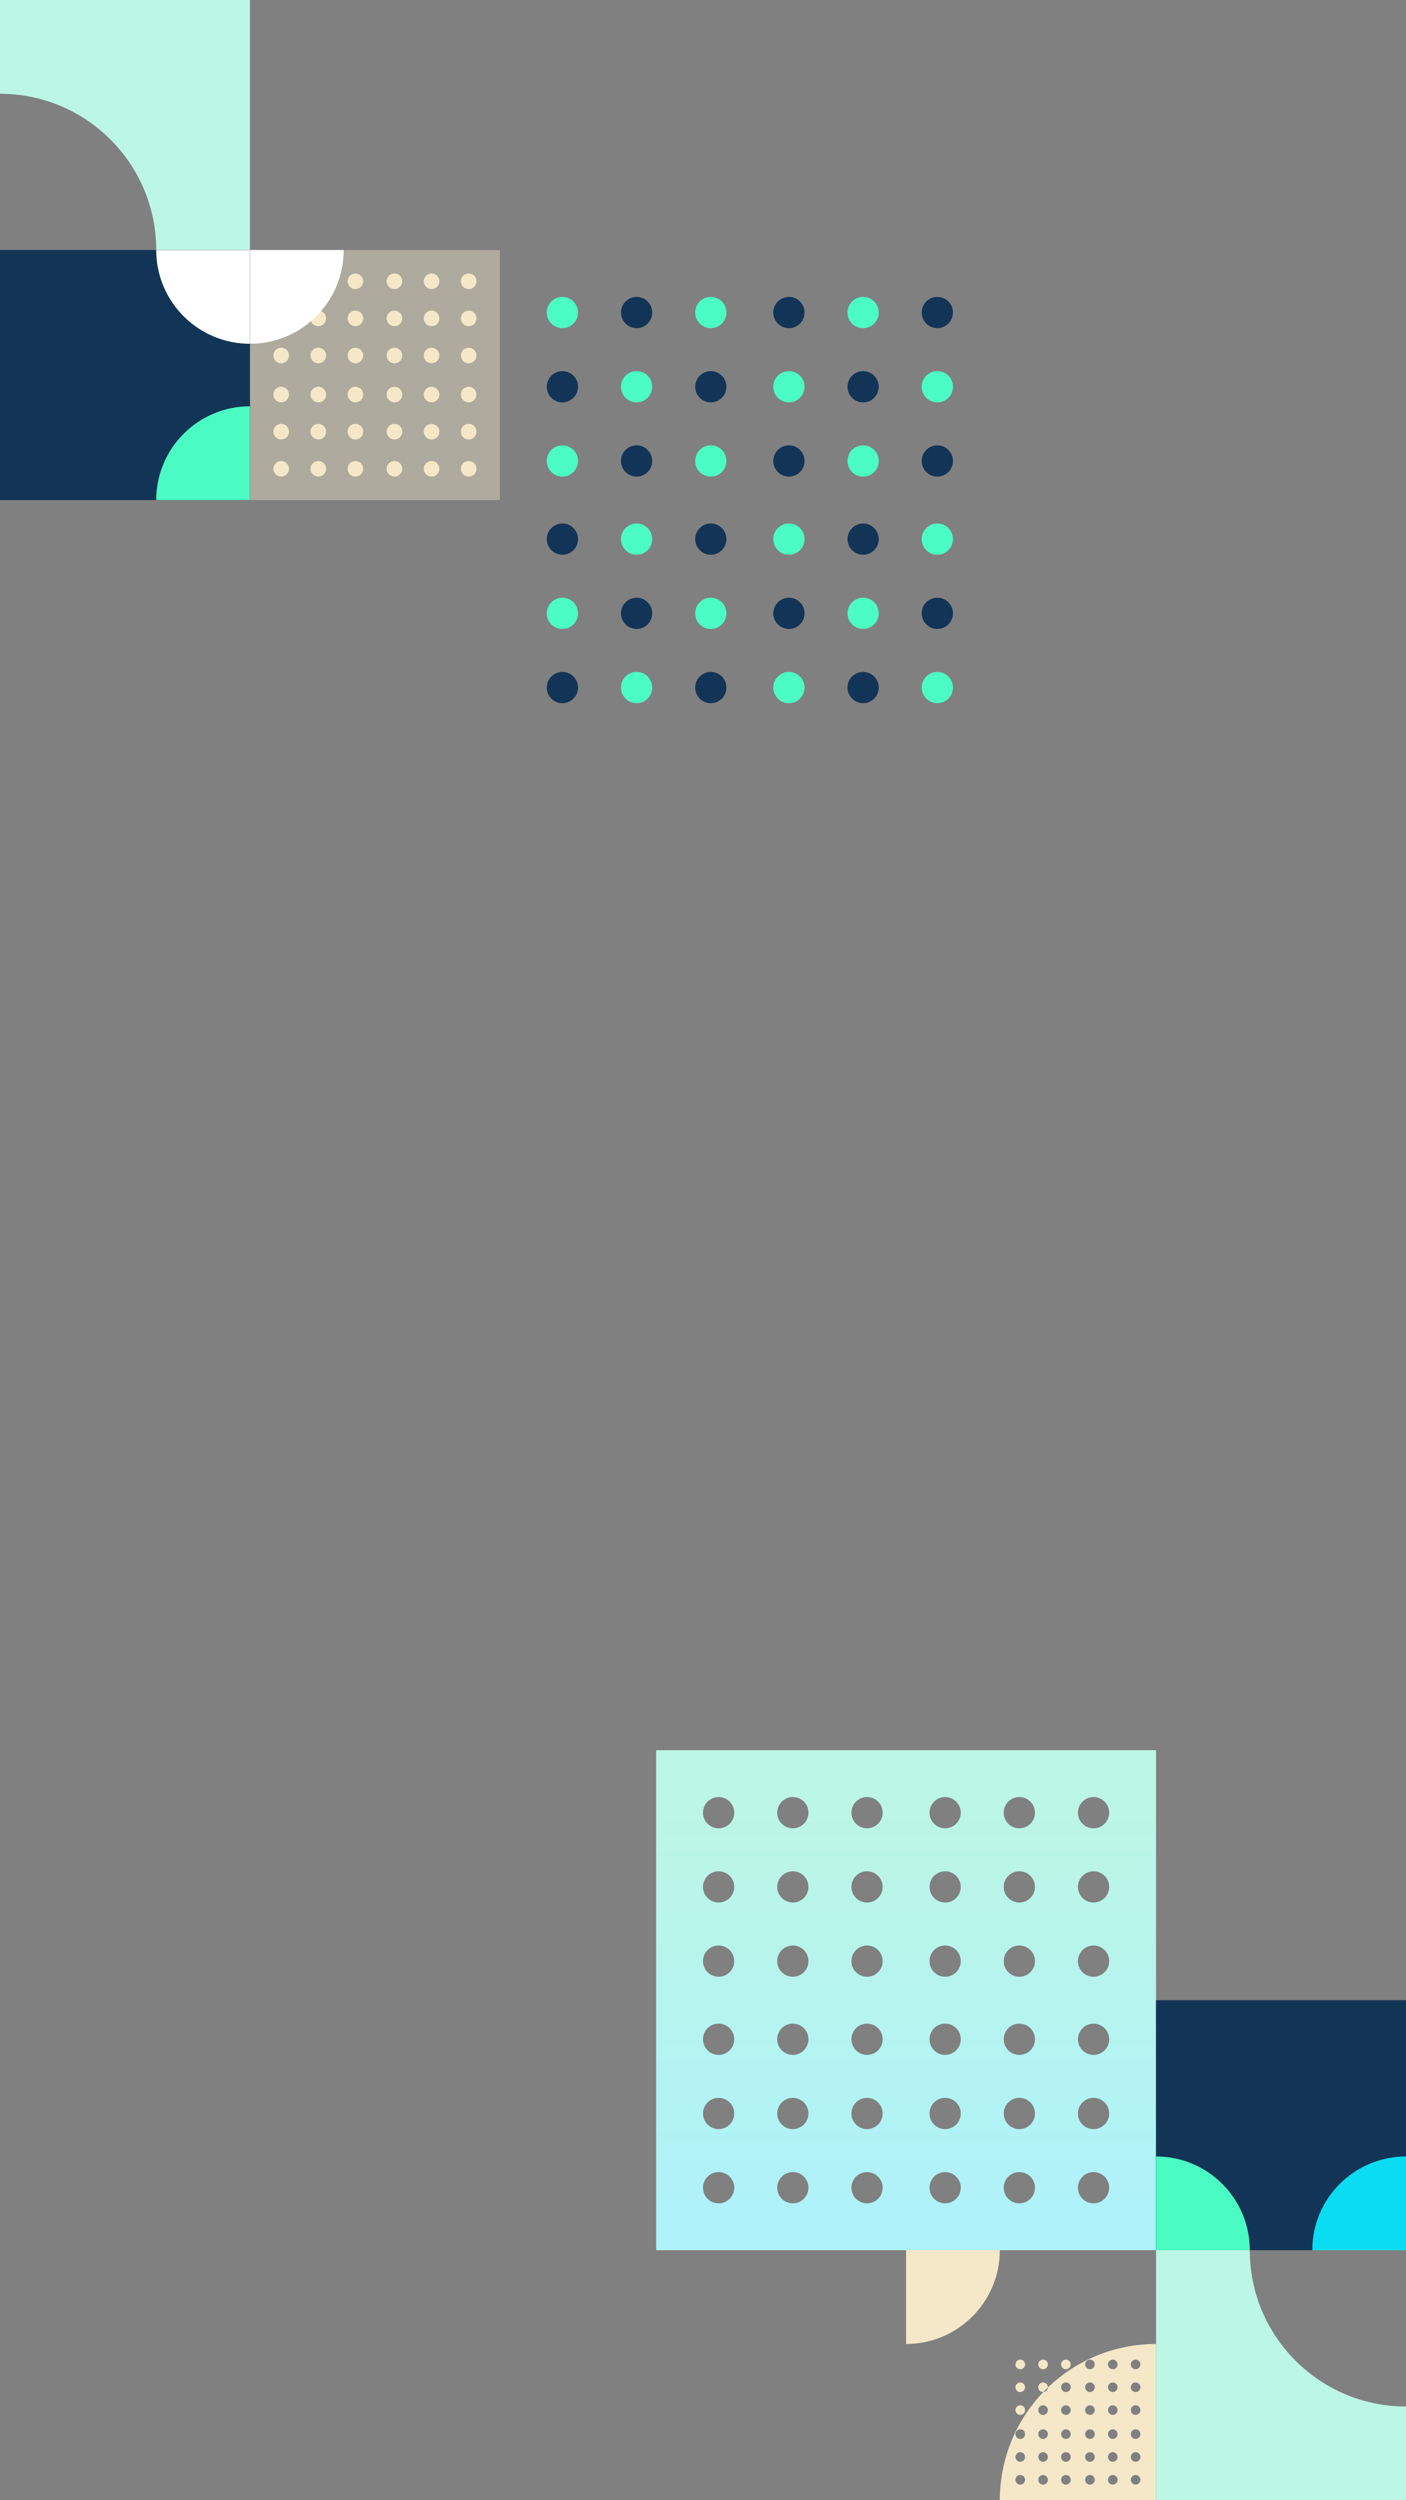 <svg xmlns="http://www.w3.org/2000/svg" width="360" height="640" viewBox="0 0 360 640">
    <rect x="0" y="0" width="360" height="640" fill="#808080" stroke="none"/>
    <defs>
        <linearGradient id="n837p833xa" x1="50%" x2="50%" y1="10.974%" y2="92.014%">
            <stop offset="0%" stop-color="#BCF6E4"/>
            <stop offset="100%" stop-color="#AFF2F9"/>
        </linearGradient>
    </defs>
    <g fill="none" fill-rule="evenodd">
        <g>
            <g>
                <g>
                    <path fill="#F4E8C9" fill-opacity=".4" d="M0 64L64 64 64 0 0 0z" transform="matrix(1 0 0 -1 0 180) translate(64 52)"/>
                    <path fill="#F4E8C9" d="M17.5 54c1.105 0 2 .895 2 2s-.895 2-2 2-2-.895-2-2 .895-2 2-2zM37 54c1.105 0 2 .895 2 2s-.895 2-2 2-2-.895-2-2 .895-2 2-2zm19 0c1.105 0 2 .895 2 2s-.895 2-2 2-2-.895-2-2 .895-2 2-2zm-9.5 0c1.105 0 2 .895 2 2s-.895 2-2 2-2-.895-2-2 .895-2 2-2zM27 54c1.105 0 2 .895 2 2s-.895 2-2 2-2-.895-2-2 .895-2 2-2zM8 54c1.105 0 2 .895 2 2s-.895 2-2 2-2-.895-2-2 .895-2 2-2zm38.5-9.5c1.105 0 2 .895 2 2s-.895 2-2 2-2-.895-2-2 .895-2 2-2zm-19.5 0c1.105 0 2 .895 2 2s-.895 2-2 2-2-.895-2-2 .895-2 2-2zm-19 0c1.105 0 2 .895 2 2s-.895 2-2 2-2-.895-2-2 .895-2 2-2zm9.5 0c1.105 0 2 .895 2 2s-.895 2-2 2-2-.895-2-2 .895-2 2-2zm19.5 0c1.105 0 2 .895 2 2s-.895 2-2 2-2-.895-2-2 .895-2 2-2zm19 0c1.105 0 2 .895 2 2s-.895 2-2 2-2-.895-2-2 .895-2 2-2zM17.5 35c1.105 0 2 .895 2 2s-.895 2-2 2-2-.895-2-2 .895-2 2-2zM37 35c1.105 0 2 .895 2 2s-.895 2-2 2-2-.895-2-2 .895-2 2-2zm19 0c1.105 0 2 .895 2 2s-.895 2-2 2-2-.895-2-2 .895-2 2-2zM8 35c1.105 0 2 .895 2 2s-.895 2-2 2-2-.895-2-2 .895-2 2-2zm19 0c1.105 0 2 .895 2 2s-.895 2-2 2-2-.895-2-2 .895-2 2-2zm19.5 0c1.105 0 2 .895 2 2s-.895 2-2 2-2-.895-2-2 .895-2 2-2zM8 25c1.105 0 2 .895 2 2s-.895 2-2 2-2-.895-2-2 .895-2 2-2zm19 0c1.105 0 2 .895 2 2s-.895 2-2 2-2-.895-2-2 .895-2 2-2zm19.5 0c1.105 0 2 .895 2 2s-.895 2-2 2-2-.895-2-2 .895-2 2-2zm-29 0c1.105 0 2 .895 2 2s-.895 2-2 2-2-.895-2-2 .895-2 2-2zM37 25c1.105 0 2 .895 2 2s-.895 2-2 2-2-.895-2-2 .895-2 2-2zm19 0c1.105 0 2 .895 2 2s-.895 2-2 2-2-.895-2-2 .895-2 2-2zm-38.5-9.5c1.105 0 2 .895 2 2s-.895 2-2 2-2-.895-2-2 .895-2 2-2zm19.5 0c1.105 0 2 .895 2 2s-.895 2-2 2-2-.895-2-2 .895-2 2-2zm19 0c1.105 0 2 .895 2 2s-.895 2-2 2-2-.895-2-2 .895-2 2-2zm-48 0c1.105 0 2 .895 2 2s-.895 2-2 2-2-.895-2-2 .895-2 2-2zm19 0c1.105 0 2 .895 2 2s-.895 2-2 2-2-.895-2-2 .895-2 2-2zm19.5 0c1.105 0 2 .895 2 2s-.895 2-2 2-2-.895-2-2 .895-2 2-2zM8 6c1.105 0 2 .895 2 2s-.895 2-2 2-2-.895-2-2 .895-2 2-2zm19 0c1.105 0 2 .895 2 2s-.895 2-2 2-2-.895-2-2 .895-2 2-2zm19.5 0c1.105 0 2 .895 2 2s-.895 2-2 2-2-.895-2-2 .895-2 2-2zm-29 0c1.105 0 2 .895 2 2s-.895 2-2 2-2-.895-2-2 .895-2 2-2zM37 6c1.105 0 2 .895 2 2s-.895 2-2 2-2-.895-2-2 .895-2 2-2zm19 0c1.105 0 2 .895 2 2s-.895 2-2 2-2-.895-2-2 .895-2 2-2z" transform="matrix(1 0 0 -1 0 180) translate(64 52)"/>
                    <path fill="#FFF" d="M24 64V40C10.745 40 0 50.745 0 64h24z" transform="matrix(1 0 0 -1 0 180) translate(64 52) matrix(-1 0 0 1 24 0)"/>
                </g>
                <g>
                    <path fill="#123456" d="M23 96c2.21 0 4 1.79 4 4s-1.79 4-4 4-4-1.79-4-4 1.79-4 4-4zm39 0c2.21 0 4 1.79 4 4s-1.79 4-4 4-4-1.79-4-4 1.79-4 4-4zm38 0c2.21 0 4 1.79 4 4s-1.79 4-4 4-4-1.79-4-4 1.79-4 4-4zM4 77c2.21 0 4 1.79 4 4s-1.79 4-4 4-4-1.79-4-4 1.79-4 4-4zm38 0c2.21 0 4 1.79 4 4s-1.79 4-4 4-4-1.79-4-4 1.79-4 4-4zm39 0c2.21 0 4 1.79 4 4s-1.79 4-4 4-4-1.79-4-4 1.79-4 4-4zM23 58c2.21 0 4 1.79 4 4s-1.79 4-4 4-4-1.79-4-4 1.79-4 4-4zm39 0c2.21 0 4 1.79 4 4s-1.79 4-4 4-4-1.79-4-4 1.79-4 4-4zm38 0c2.21 0 4 1.79 4 4s-1.79 4-4 4-4-1.79-4-4 1.79-4 4-4zM4 38c2.21 0 4 1.79 4 4s-1.79 4-4 4-4-1.79-4-4 1.79-4 4-4zm38 0c2.21 0 4 1.79 4 4s-1.79 4-4 4-4-1.79-4-4 1.79-4 4-4zm39 0c2.21 0 4 1.79 4 4s-1.79 4-4 4-4-1.79-4-4 1.79-4 4-4zM23 19c2.21 0 4 1.79 4 4s-1.79 4-4 4-4-1.79-4-4 1.79-4 4-4zm39 0c2.21 0 4 1.79 4 4s-1.79 4-4 4-4-1.79-4-4 1.79-4 4-4zm38 0c2.21 0 4 1.79 4 4s-1.79 4-4 4-4-1.79-4-4 1.79-4 4-4zM4 0c2.21 0 4 1.79 4 4S6.21 8 4 8 0 6.21 0 4s1.79-4 4-4zm38 0c2.21 0 4 1.79 4 4s-1.79 4-4 4-4-1.79-4-4 1.79-4 4-4zm39 0c2.21 0 4 1.79 4 4s-1.79 4-4 4-4-1.79-4-4 1.79-4 4-4z" transform="matrix(1 0 0 -1 0 180) translate(140)"/>
                    <path fill="#4BFCC3" d="M4 96c2.21 0 4 1.79 4 4s-1.79 4-4 4-4-1.79-4-4 1.79-4 4-4zm38 0c2.21 0 4 1.79 4 4s-1.79 4-4 4-4-1.79-4-4 1.79-4 4-4zm39 0c2.21 0 4 1.79 4 4s-1.79 4-4 4-4-1.79-4-4 1.79-4 4-4zM23 77c2.21 0 4 1.79 4 4s-1.79 4-4 4-4-1.79-4-4 1.79-4 4-4zm39 0c2.21 0 4 1.79 4 4s-1.79 4-4 4-4-1.79-4-4 1.79-4 4-4zm38 0c2.21 0 4 1.79 4 4s-1.79 4-4 4-4-1.79-4-4 1.79-4 4-4zM4 58c2.21 0 4 1.79 4 4s-1.79 4-4 4-4-1.79-4-4 1.79-4 4-4zm38 0c2.21 0 4 1.79 4 4s-1.79 4-4 4-4-1.79-4-4 1.79-4 4-4zm39 0c2.21 0 4 1.79 4 4s-1.79 4-4 4-4-1.79-4-4 1.79-4 4-4zM23 38c2.21 0 4 1.79 4 4s-1.79 4-4 4-4-1.79-4-4 1.79-4 4-4zm39 0c2.21 0 4 1.79 4 4s-1.79 4-4 4-4-1.79-4-4 1.79-4 4-4zm38 0c2.21 0 4 1.79 4 4s-1.79 4-4 4-4-1.79-4-4 1.79-4 4-4zM4 19c2.21 0 4 1.79 4 4s-1.79 4-4 4-4-1.79-4-4 1.79-4 4-4zm38 0c2.21 0 4 1.79 4 4s-1.79 4-4 4-4-1.79-4-4 1.79-4 4-4zm39 0c2.21 0 4 1.79 4 4s-1.79 4-4 4-4-1.79-4-4 1.79-4 4-4zM23 0c2.21 0 4 1.79 4 4s-1.79 4-4 4-4-1.79-4-4 1.79-4 4-4zm39 0c2.21 0 4 1.79 4 4s-1.79 4-4 4-4-1.79-4-4 1.79-4 4-4zm38 0c2.21 0 4 1.79 4 4s-1.79 4-4 4-4-1.79-4-4 1.79-4 4-4z" transform="matrix(1 0 0 -1 0 180) translate(140)"/>
                </g>
                <g fill="#BCF7E5">
                    <path d="M64 24c-22.091 0-40 17.909-40 40H0V0h64z" transform="matrix(1 0 0 -1 0 180) matrix(-1 0 0 1 64 116) matrix(1 0 0 -1 0 64)"/>
                </g>
                <g>
                    <path fill="#123456" d="M0 64L64 64 64 0 0 0z" transform="matrix(1 0 0 -1 0 180) translate(0 52)"/>
                    <path fill="#FFF" d="M64 64V40c-13.255 0-24 10.745-24 24h24z" transform="matrix(1 0 0 -1 0 180) translate(0 52)"/>
                    <path fill="#4AFBC3" d="M64 24V0C50.745 0 40 10.745 40 24h24z" transform="matrix(1 0 0 -1 0 180) translate(0 52) matrix(1 0 0 -1 0 24)"/>
                </g>
            </g>
            <g>
                <path fill="url(#n837p833xa)" d="M128 0v128H0V0h128zM16 108c-2.21 0-4 1.79-4 4s1.79 4 4 4 4-1.79 4-4-1.79-4-4-4zm19 0c-2.21 0-4 1.79-4 4s1.79 4 4 4 4-1.79 4-4-1.79-4-4-4zm19 0c-2.21 0-4 1.79-4 4s1.79 4 4 4 4-1.79 4-4-1.79-4-4-4zm20 0c-2.21 0-4 1.79-4 4s1.79 4 4 4 4-1.79 4-4-1.79-4-4-4zm19 0c-2.21 0-4 1.79-4 4s1.79 4 4 4 4-1.79 4-4-1.79-4-4-4zm19 0c-2.21 0-4 1.79-4 4s1.79 4 4 4 4-1.79 4-4-1.79-4-4-4zM16 89c-2.21 0-4 1.79-4 4s1.79 4 4 4 4-1.79 4-4-1.79-4-4-4zm19 0c-2.21 0-4 1.79-4 4s1.79 4 4 4 4-1.79 4-4-1.79-4-4-4zm19 0c-2.21 0-4 1.79-4 4s1.79 4 4 4 4-1.79 4-4-1.79-4-4-4zm20 0c-2.21 0-4 1.79-4 4s1.79 4 4 4 4-1.79 4-4-1.79-4-4-4zm19 0c-2.21 0-4 1.79-4 4s1.79 4 4 4 4-1.79 4-4-1.79-4-4-4zm19 0c-2.21 0-4 1.79-4 4s1.79 4 4 4 4-1.79 4-4-1.79-4-4-4zM16 70c-2.21 0-4 1.79-4 4s1.79 4 4 4 4-1.79 4-4-1.79-4-4-4zm19 0c-2.21 0-4 1.79-4 4s1.79 4 4 4 4-1.79 4-4-1.79-4-4-4zm19 0c-2.21 0-4 1.79-4 4s1.79 4 4 4 4-1.79 4-4-1.79-4-4-4zm20 0c-2.21 0-4 1.79-4 4s1.79 4 4 4 4-1.79 4-4-1.79-4-4-4zm19 0c-2.21 0-4 1.79-4 4s1.79 4 4 4 4-1.79 4-4-1.79-4-4-4zm19 0c-2.21 0-4 1.79-4 4s1.79 4 4 4 4-1.79 4-4-1.79-4-4-4zM16 50c-2.21 0-4 1.79-4 4s1.79 4 4 4 4-1.79 4-4-1.79-4-4-4zm19 0c-2.21 0-4 1.79-4 4s1.79 4 4 4 4-1.79 4-4-1.79-4-4-4zm19 0c-2.21 0-4 1.79-4 4s1.79 4 4 4 4-1.79 4-4-1.79-4-4-4zm20 0c-2.21 0-4 1.79-4 4s1.79 4 4 4 4-1.79 4-4-1.79-4-4-4zm19 0c-2.21 0-4 1.79-4 4s1.79 4 4 4 4-1.79 4-4-1.79-4-4-4zm19 0c-2.21 0-4 1.79-4 4s1.79 4 4 4 4-1.79 4-4-1.79-4-4-4zM16 31c-2.21 0-4 1.79-4 4s1.79 4 4 4 4-1.79 4-4-1.79-4-4-4zm19 0c-2.21 0-4 1.79-4 4s1.79 4 4 4 4-1.79 4-4-1.79-4-4-4zm19 0c-2.21 0-4 1.79-4 4s1.79 4 4 4 4-1.79 4-4-1.79-4-4-4zm20 0c-2.21 0-4 1.79-4 4s1.79 4 4 4 4-1.79 4-4-1.79-4-4-4zm19 0c-2.21 0-4 1.79-4 4s1.79 4 4 4 4-1.79 4-4-1.79-4-4-4zm19 0c-2.21 0-4 1.79-4 4s1.79 4 4 4 4-1.79 4-4-1.79-4-4-4zM16 12c-2.21 0-4 1.79-4 4s1.79 4 4 4 4-1.79 4-4-1.79-4-4-4zm19 0c-2.21 0-4 1.79-4 4s1.79 4 4 4 4-1.79 4-4-1.79-4-4-4zm19 0c-2.21 0-4 1.79-4 4s1.79 4 4 4 4-1.79 4-4-1.79-4-4-4zm20 0c-2.21 0-4 1.79-4 4s1.79 4 4 4 4-1.79 4-4-1.79-4-4-4zm19 0c-2.21 0-4 1.79-4 4s1.79 4 4 4 4-1.79 4-4-1.79-4-4-4zm19 0c-2.21 0-4 1.79-4 4s1.79 4 4 4 4-1.79 4-4-1.79-4-4-4z" transform="translate(168 448)"/>
                <path fill="#BCF7E5" d="M152 128c0 22.091 17.909 40 40 40v24h-64v-64h24z" transform="translate(168 448)"/>
                <g>
                    <path fill="#123456" d="M0 64L64 64 64 0 0 0z" transform="translate(168 448) translate(128 64)"/>
                    <path fill="#0ADCF2" d="M64 64V40c-13.255 0-24 10.745-24 24h24z" transform="translate(168 448) translate(128 64)"/>
                    <path fill="#4AFBC3" d="M24 64V40C10.745 40 0 50.745 0 64h24z" transform="translate(168 448) translate(128 64) matrix(-1 0 0 1 24 0)"/>
                </g>
                <path fill="#F4E8C9" d="M128 152v40H88c0-22.091 17.909-40 40-40zm-28.923 33.538c.68 0 1.23.551 1.23 1.231s-.55 1.231-1.23 1.231c-.68 0-1.23-.551-1.23-1.23 0-.68.55-1.232 1.23-1.232zm12 0c.68 0 1.23.551 1.23 1.231s-.55 1.231-1.23 1.231c-.68 0-1.23-.551-1.23-1.23 0-.68.55-1.232 1.23-1.232zm11.692 0c.68 0 1.231.551 1.231 1.231s-.551 1.231-1.23 1.231c-.68 0-1.232-.551-1.232-1.23 0-.68.551-1.232 1.231-1.232zm-5.846 0c.68 0 1.23.551 1.23 1.231s-.55 1.231-1.23 1.231c-.68 0-1.23-.551-1.23-1.23 0-.68.55-1.232 1.23-1.232zm-12 0c.68 0 1.23.551 1.23 1.231s-.55 1.231-1.23 1.231c-.68 0-1.23-.551-1.23-1.23 0-.68.55-1.232 1.23-1.232zm-11.692 0c.68 0 1.23.551 1.23 1.231s-.55 1.231-1.23 1.231c-.68 0-1.231-.551-1.231-1.23 0-.68.551-1.232 1.23-1.232zm23.692-5.846c.68 0 1.23.551 1.23 1.231s-.55 1.23-1.23 1.23c-.68 0-1.23-.55-1.23-1.23 0-.68.55-1.23 1.23-1.23zm-12 0c.68 0 1.23.551 1.23 1.231s-.55 1.23-1.23 1.23c-.68 0-1.23-.55-1.23-1.23 0-.68.55-1.23 1.23-1.23zm-11.692 0c.68 0 1.23.551 1.23 1.231s-.55 1.23-1.23 1.23c-.68 0-1.231-.55-1.231-1.23 0-.68.551-1.23 1.23-1.23zm5.846 0c.68 0 1.23.551 1.23 1.231s-.55 1.23-1.23 1.23c-.68 0-1.23-.55-1.23-1.23 0-.68.55-1.23 1.23-1.23zm12 0c.68 0 1.23.551 1.23 1.231s-.55 1.23-1.23 1.23c-.68 0-1.23-.55-1.23-1.23 0-.68.55-1.23 1.23-1.23zm11.692 0c.68 0 1.231.551 1.231 1.231s-.551 1.23-1.23 1.23c-.68 0-1.232-.55-1.232-1.23 0-.68.551-1.23 1.231-1.23zm-23.692-5.846c.68 0 1.23.551 1.23 1.23 0 .68-.55 1.232-1.23 1.232-.68 0-1.23-.551-1.23-1.231s.55-1.23 1.23-1.23zm12 0c.68 0 1.23.551 1.23 1.23 0 .68-.55 1.232-1.23 1.232-.68 0-1.23-.551-1.23-1.231s.55-1.23 1.23-1.23zm11.692 0c.68 0 1.231.551 1.231 1.23 0 .68-.551 1.232-1.23 1.232-.68 0-1.232-.551-1.232-1.231s.551-1.23 1.231-1.23zm-29.538 0c.68 0 1.23.551 1.23 1.23 0 .68-.55 1.232-1.23 1.232-.68 0-1.231-.551-1.231-1.231s.551-1.23 1.23-1.23zm11.692 0c.68 0 1.23.551 1.23 1.23 0 .68-.55 1.232-1.23 1.232-.68 0-1.23-.551-1.23-1.231s.55-1.23 1.23-1.23zm12 0c.68 0 1.23.551 1.23 1.23 0 .68-.55 1.232-1.23 1.232-.68 0-1.23-.551-1.23-1.231s.55-1.23 1.23-1.23zm-23.692-6.154c.68 0 1.23.551 1.23 1.231s-.55 1.23-1.23 1.23c-.68 0-1.231-.55-1.231-1.23 0-.68.551-1.23 1.23-1.23zm11.692 0c.68 0 1.23.551 1.23 1.231s-.55 1.23-1.23 1.23c-.68 0-1.23-.55-1.23-1.23 0-.68.55-1.23 1.23-1.23zm12 0c.68 0 1.23.551 1.23 1.231s-.55 1.23-1.23 1.23c-.68 0-1.23-.55-1.23-1.23 0-.68.55-1.23 1.23-1.23zm-17.846 0c.68 0 1.23.551 1.23 1.231s-.55 1.23-1.23 1.23c-.68 0-1.23-.55-1.23-1.23 0-.68.55-1.23 1.23-1.23zm12 0c.68 0 1.23.551 1.23 1.231s-.55 1.23-1.23 1.23c-.68 0-1.23-.55-1.23-1.23 0-.68.55-1.23 1.23-1.23zm11.692 0c.68 0 1.231.551 1.231 1.231s-.551 1.23-1.23 1.23c-.68 0-1.232-.55-1.232-1.23 0-.68.551-1.23 1.231-1.23zm-23.692-5.846c.68 0 1.23.551 1.23 1.23 0 .68-.55 1.232-1.23 1.232-.68 0-1.23-.551-1.23-1.231s.55-1.23 1.23-1.23zm12 0c.68 0 1.23.551 1.23 1.23 0 .68-.55 1.232-1.23 1.232-.68 0-1.23-.551-1.23-1.231s.55-1.23 1.23-1.23zm11.692 0c.68 0 1.231.551 1.231 1.23 0 .68-.551 1.232-1.23 1.232-.68 0-1.232-.551-1.232-1.231s.551-1.23 1.231-1.23zm-29.538 0c.68 0 1.23.551 1.23 1.23 0 .68-.55 1.232-1.23 1.232-.68 0-1.231-.551-1.231-1.231s.551-1.23 1.23-1.23zm11.692 0c.68 0 1.23.551 1.23 1.23 0 .68-.55 1.232-1.23 1.232-.68 0-1.23-.551-1.23-1.231s.55-1.23 1.23-1.23zm12 0c.68 0 1.23.551 1.23 1.23 0 .68-.55 1.232-1.23 1.232-.68 0-1.23-.551-1.23-1.231s.55-1.23 1.23-1.23zM93.231 156c.68 0 1.23.551 1.23 1.23 0 .68-.55 1.232-1.23 1.232-.68 0-1.231-.551-1.231-1.231S92.551 156 93.23 156zm11.692 0c.68 0 1.23.551 1.23 1.23 0 .68-.55 1.232-1.23 1.232-.68 0-1.23-.551-1.23-1.231s.55-1.231 1.23-1.231zm12 0c.68 0 1.23.551 1.23 1.23 0 .68-.55 1.232-1.23 1.232-.68 0-1.23-.551-1.23-1.231s.55-1.231 1.23-1.231zm-17.846 0c.68 0 1.23.551 1.23 1.23 0 .68-.55 1.232-1.23 1.232-.68 0-1.23-.551-1.23-1.231s.55-1.231 1.23-1.231zm12 0c.68 0 1.23.551 1.23 1.23 0 .68-.55 1.232-1.23 1.232-.68 0-1.23-.551-1.23-1.231s.55-1.231 1.23-1.231zm11.692 0c.68 0 1.231.551 1.231 1.23 0 .68-.551 1.232-1.23 1.232-.68 0-1.232-.551-1.232-1.231S122.09 156 122.77 156zM88 128c0 13.255-10.745 24-24 24v-24z" transform="translate(168 448)"/>
            </g>
        </g>
    </g>
</svg>

